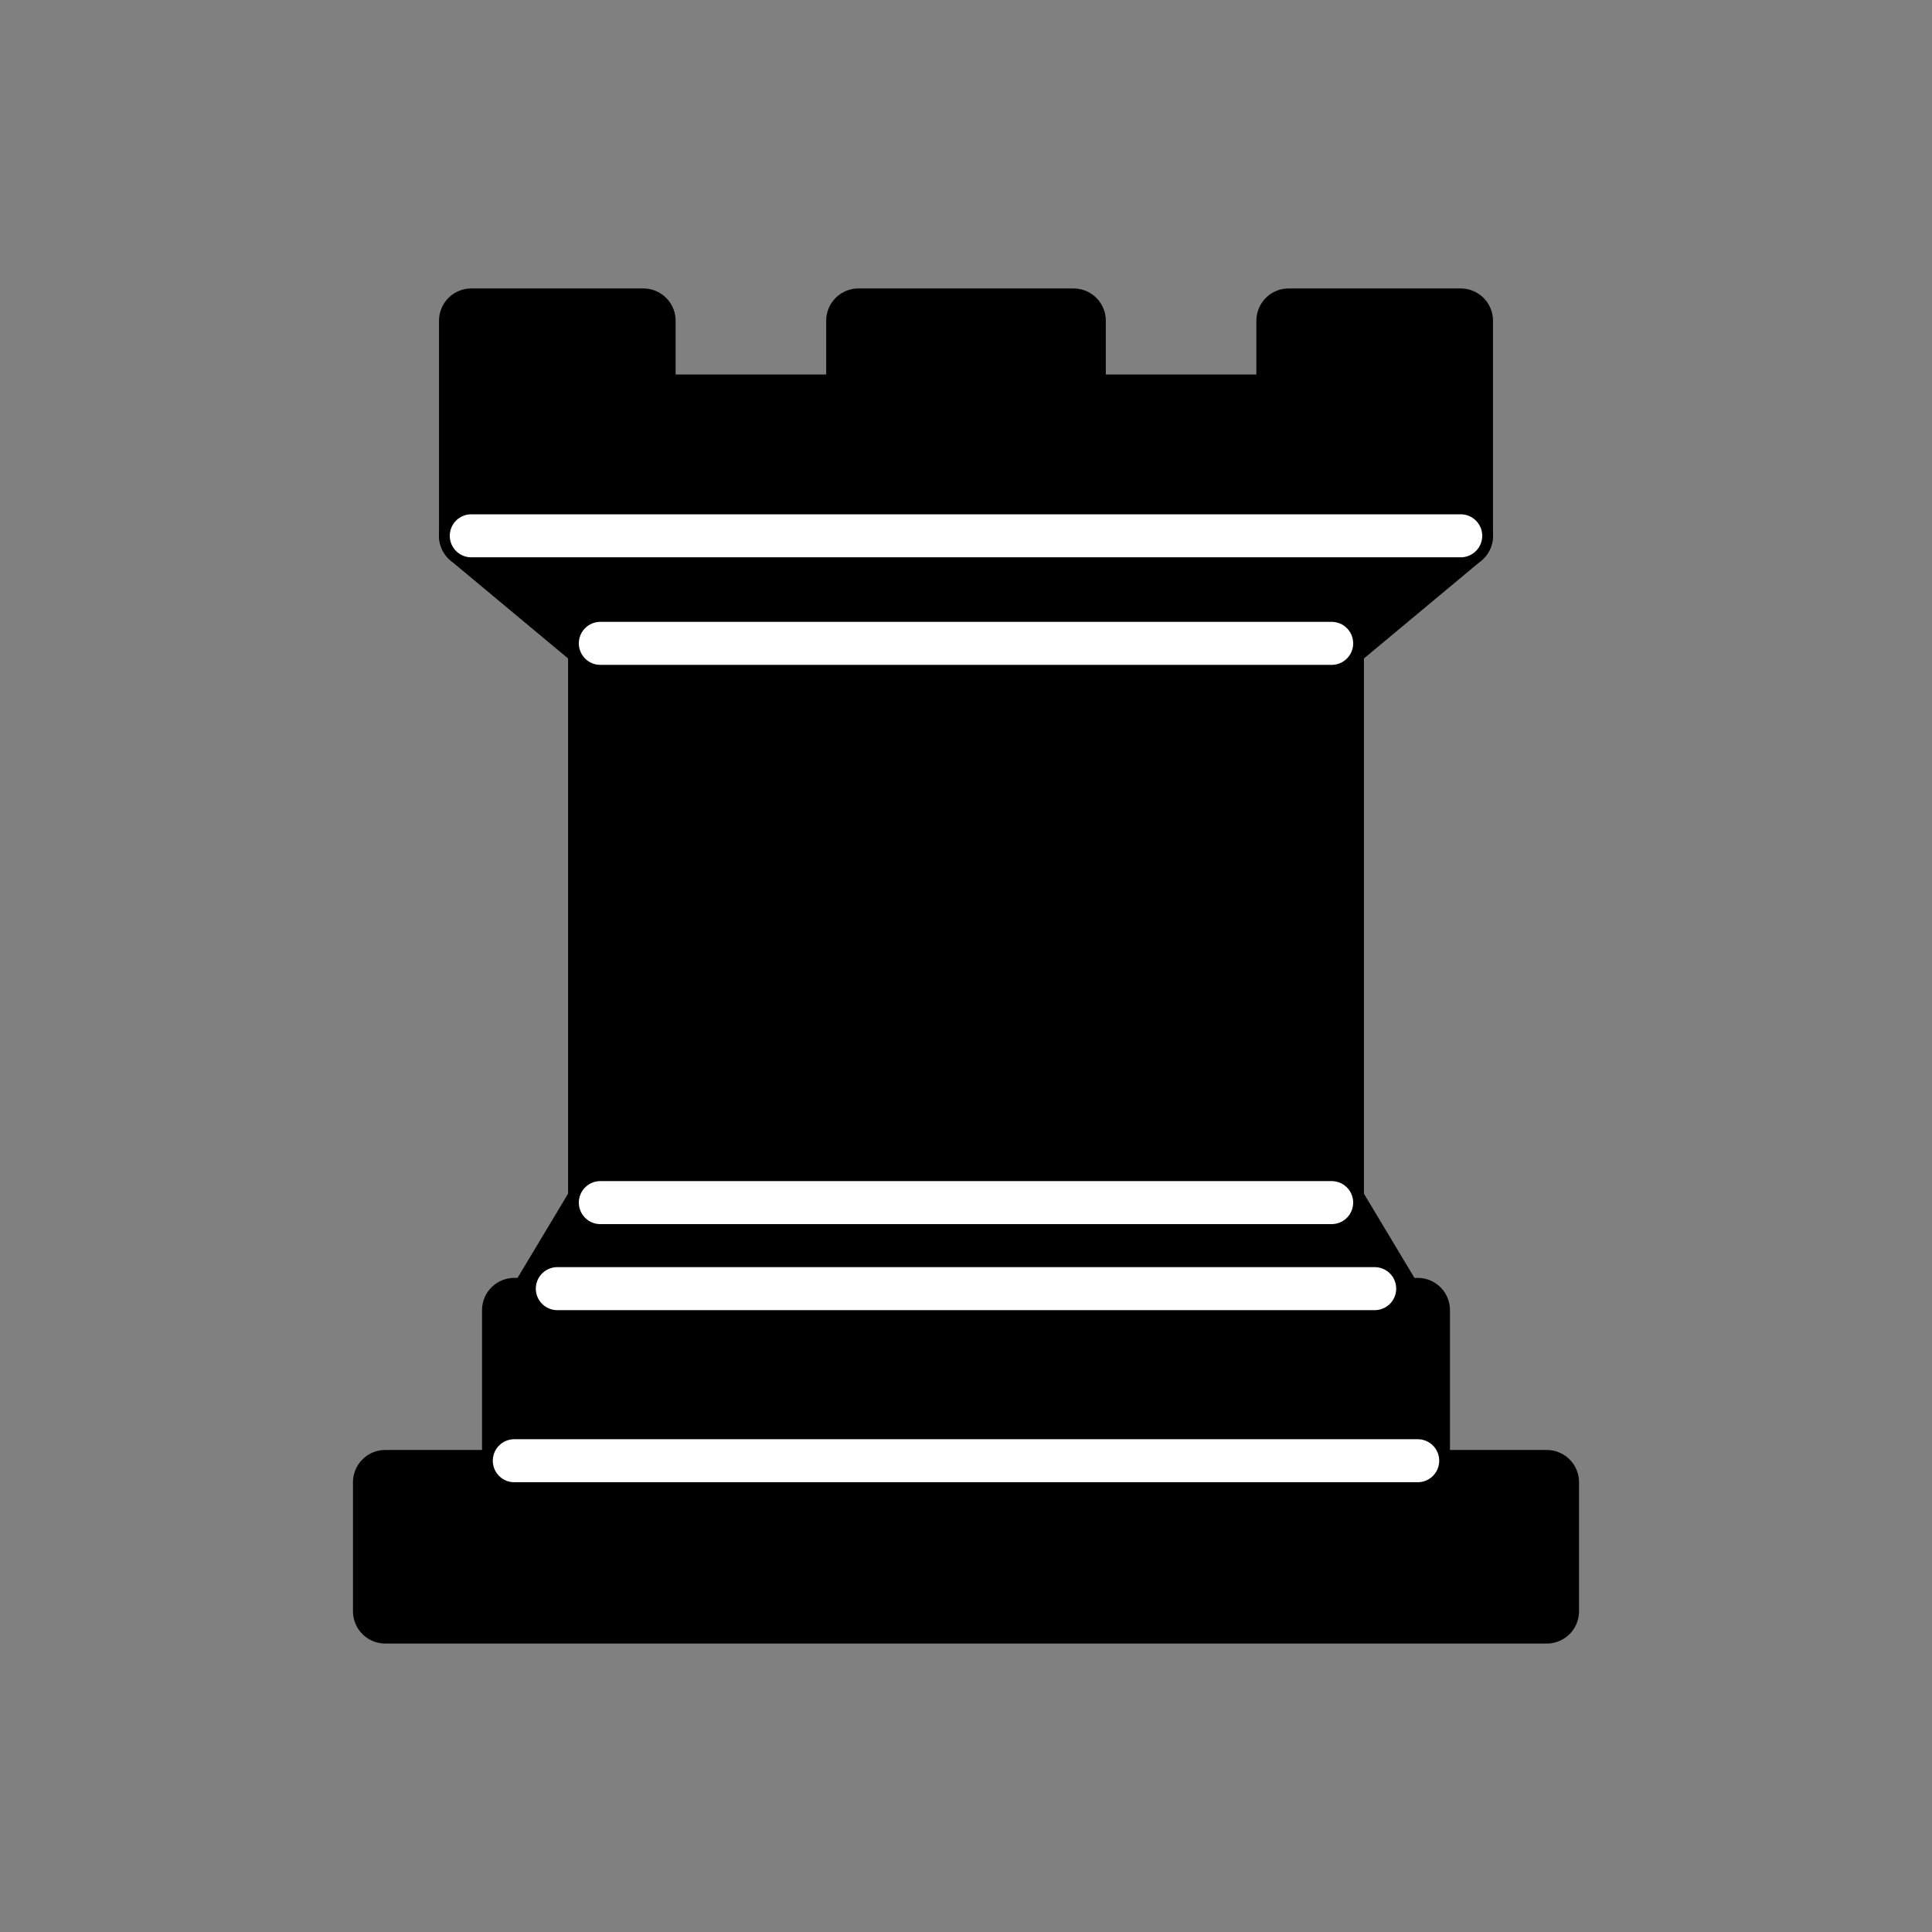 <?xml version="1.0" encoding="UTF-8" standalone="no"?>
<svg
   xmlns:dc="http://purl.org/dc/elements/1.1/"
   xmlns:cc="http://creativecommons.org/ns#"
   xmlns:rdf="http://www.w3.org/1999/02/22-rdf-syntax-ns#"
   xmlns:svg="http://www.w3.org/2000/svg"
   xmlns="http://www.w3.org/2000/svg"
   xmlns:sodipodi="http://sodipodi.sourceforge.net/DTD/sodipodi-0.dtd"
   xmlns:inkscape="http://www.inkscape.org/namespaces/inkscape"
   version="1.1"
   width="75"
   height="75"
   id="svg4003"
   inkscape:version="0.48.3.1 r9886"
   sodipodi:docname="rd.svg">
  <rect width="100%" height="100%" fill="#808080" stroke="none"/>
  <defs
     id="defs4031" />
  <sodipodi:namedview
     pagecolor="#ffffff"
     bordercolor="#666666"
     borderopacity="1"
     objecttolerance="10"
     gridtolerance="10"
     guidetolerance="10"
     inkscape:pageopacity="0"
     inkscape:pageshadow="2"
     inkscape:window-width="857"
     inkscape:window-height="651"
     id="namedview4029"
     showgrid="false"
     inkscape:zoom="5.2444444"
     inkscape:cx="-0.28601695"
     inkscape:cy="22.5"
     inkscape:window-x="0"
     inkscape:window-y="27"
     inkscape:window-maximized="0"
     inkscape:current-layer="svg4003" />
  <g
     style="fill-opacity:1;fill-rule:evenodd;stroke:#000000;stroke-width:1.5;stroke-linecap:round;stroke-linejoin:round;stroke-miterlimit:4;stroke-opacity:1;stroke-dasharray:none"
     id="g4005"
     transform="matrix(1.67,0,0,1.67,-0.075,-2.58)">
    <path
       d="m 9,39 27,0 0,-3 -27,0 0,3 z"
       style="stroke-linecap:butt"
       id="path4007"
       inkscape:connector-curvature="0" />
    <path
       d="m 12.5,32 1.5,-2.5 17,0 1.5,2.5 -20,0 z"
       style="stroke-linecap:butt"
       id="path4009"
       inkscape:connector-curvature="0" />
    <path
       d="m 12,36 0,-4 21,0 0,4 -21,0 z"
       style="stroke-linecap:butt"
       id="path4011"
       inkscape:connector-curvature="0" />
    <path
       d="m 14,29.5 0,-13 17,0 0,13 -17,0 z"
       style="stroke-linecap:butt;stroke-linejoin:miter"
       id="path4013"
       inkscape:connector-curvature="0" />
    <path
       d="m 14,16.5 -3,-2.5 23,0 -3,2.5 -17,0 z"
       style="stroke-linecap:butt"
       id="path4015"
       inkscape:connector-curvature="0" />
    <path
       d="m 11,14 0,-5 4,0 0,2 5,0 0,-2 5,0 0,2 5,0 0,-2 4,0 0,5 -23,0 z"
       style="stroke-linecap:butt"
       id="path4017"
       inkscape:connector-curvature="0" />
    <path
       d="m 12,35.5 21,0 0,0"
       style="fill:none;stroke:#ffffff;stroke-width:1;stroke-linejoin:miter"
       id="path4019"
       inkscape:connector-curvature="0" />
    <path
       d="m 13,31.5 19,0"
       style="fill:none;stroke:#ffffff;stroke-width:1;stroke-linejoin:miter"
       id="path4021"
       inkscape:connector-curvature="0" />
    <path
       d="m 14,29.5 17,0"
       style="fill:none;stroke:#ffffff;stroke-width:1;stroke-linejoin:miter"
       id="path4023"
       inkscape:connector-curvature="0" />
    <path
       d="m 14,16.5 17,0"
       style="fill:none;stroke:#ffffff;stroke-width:1;stroke-linejoin:miter"
       id="path4025"
       inkscape:connector-curvature="0" />
    <path
       d="m 11,14 23,0"
       style="fill:none;stroke:#ffffff;stroke-width:1;stroke-linejoin:miter"
       id="path4027"
       inkscape:connector-curvature="0" />
  </g>
</svg>
